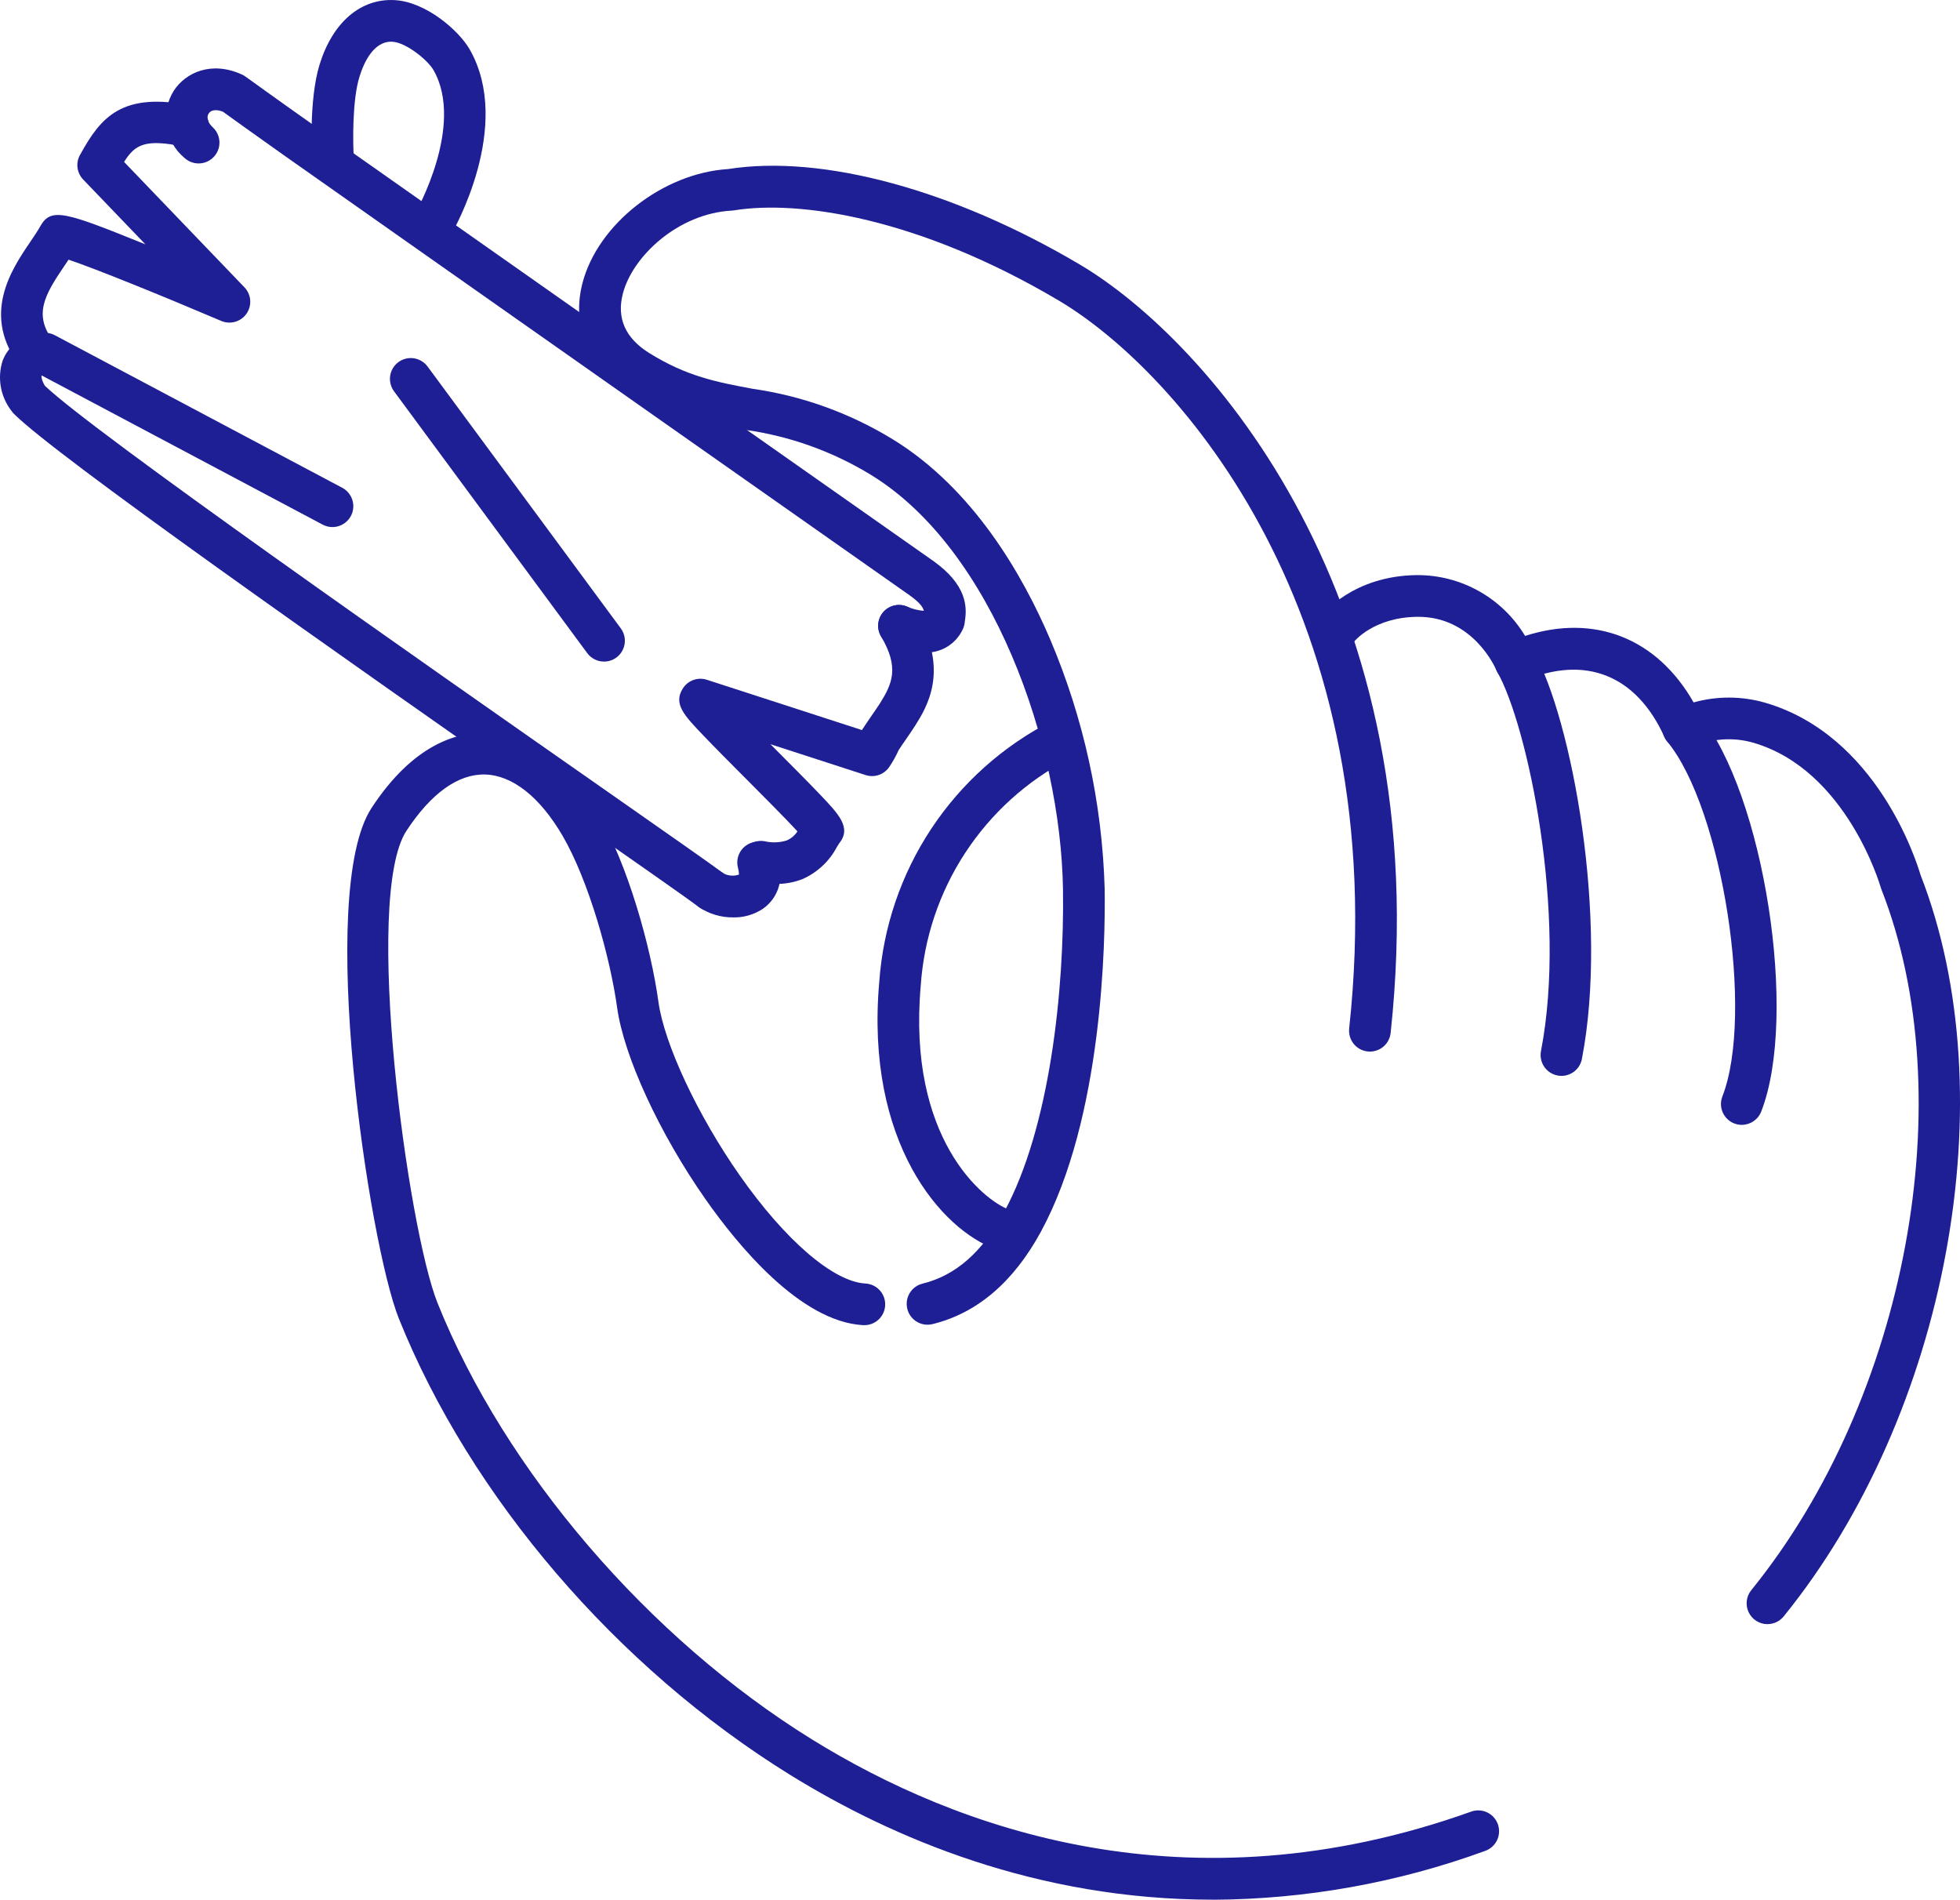 <svg xmlns="http://www.w3.org/2000/svg" xmlns:xlink="http://www.w3.org/1999/xlink" width="213.803" height="207.183" viewBox="0 0 213.803 207.183">
  <defs>
    <clipPath id="clip-path">
      <path id="Path_53558" data-name="Path 53558" d="M4099.132-71.286c-19.144,0-34.909-6.693-46.092-13.61-18.912-11.7-34.867-30.307-42.684-49.768-3.26-8.122-9.029-46.448-2.978-55.686,4.535-6.923,9.293-8.278,12.486-8.2,4.619.118,8.975,3.284,12.266,8.916,3.2,5.471,5.712,14.416,6.541,20.424.633,4.6,4.278,12.38,8.862,18.924,4.967,7.087,10.218,11.606,13.709,11.8a2.278,2.278,0,0,1,1.918,1.238,2.27,2.27,0,0,1-.124,2.279,2.271,2.271,0,0,1-2.038,1.024c-6.847-.371-13.708-8.76-17.187-13.727-5.034-7.186-8.911-15.59-9.646-20.912-.75-5.428-3.093-13.844-5.961-18.752-2.467-4.221-5.471-6.588-8.456-6.664-2.923-.068-5.883,2.05-8.565,6.143-4.765,7.274.14,43.39,3.393,51.5,7.353,18.316,23.009,36.553,40.855,47.6,15.693,9.708,40.9,18.954,71.9,7.866a2.274,2.274,0,0,1,2.908,1.375,2.274,2.274,0,0,1-1.374,2.907,87.829,87.829,0,0,1-29.734,5.33Z" transform="translate(-4004.731 198.552)" fill="#1e1e95"/>
    </clipPath>
    <clipPath id="clip-path-2">
      <path id="Path_53560" data-name="Path 53560" d="M4070.545-140.144a2.27,2.27,0,0,1-2.258-2,2.267,2.267,0,0,1,1.713-2.481c3.613-.887,6.524-3.444,8.9-7.819,4.976-9.146,6.577-24.155,6.418-35.151-.234-15.838-7.646-37.069-20.922-45.219a35.862,35.862,0,0,0-13.79-4.935c-3.943-.737-8.023-1.5-12.856-4.523-4.271-2.674-6.042-6.849-4.852-11.456,1.665-6.448,8.777-12.011,15.895-12.454,10.265-1.62,24.587,2.264,38.353,10.409,13.973,8.268,39.043,36.425,33.912,83.812a2.274,2.274,0,0,1-2.505,2.016,2.276,2.276,0,0,1-2.017-2.505c4.885-45.084-18.6-71.657-31.706-79.409-15.226-9.009-28.285-10.977-35.425-9.815a2.292,2.292,0,0,1-.244.026c-5.776.311-10.791,4.934-11.855,9.056-.692,2.67.269,4.844,2.859,6.463,4.106,2.568,7.428,3.189,11.275,3.907a40.2,40.2,0,0,1,15.333,5.53c8.773,5.385,14.16,14.807,17.13,21.763a75.045,75.045,0,0,1,5.962,27.265c.082,5.616-.178,24.909-6.965,37.392-2.988,5.484-6.958,8.87-11.815,10.062a2.288,2.288,0,0,1-.542.066Z" transform="translate(-4032.539 266.545)" fill="#1e1e95"/>
    </clipPath>
    <clipPath id="clip-path-3">
      <path id="Path_53562" data-name="Path 53562" d="M4170.17-103.043a2.279,2.279,0,0,1-2.053-1.3,2.275,2.275,0,0,1,.29-2.41c16.982-20.94,23.08-53.8,14.186-76.442a1.19,1.19,0,0,1-.074-.224c-.036-.124-3.706-12.792-13.892-15.755a9.672,9.672,0,0,0-6.564.439,2.273,2.273,0,0,1-1.8.142,2.267,2.267,0,0,1-1.337-1.214c-3.055-6.753-8.652-8.979-15.347-6.106a2.272,2.272,0,0,1-1.754.016,2.276,2.276,0,0,1-1.249-1.239c-.1-.227-2.553-5.837-8.6-5.769-4.726.046-6.849,2.652-6.87,2.679a2.273,2.273,0,0,1-3.17.4,2.273,2.273,0,0,1-.438-3.166c.134-.18,3.441-4.393,10.433-4.462a13.68,13.68,0,0,1,11.8,6.632c7.591-2.44,14.384.239,18.382,7.252a14.308,14.308,0,0,1,7.787.027c12.188,3.544,16.509,17.237,16.967,18.785,9.391,24.043,2.985,58.785-14.926,80.868a2.27,2.27,0,0,1-1.769.842Z" transform="translate(-4121.042 217.448)" fill="#1e1e95"/>
    </clipPath>
    <clipPath id="clip-path-4">
      <path id="Path_53564" data-name="Path 53564" d="M4149.623-162.128a2.281,2.281,0,0,1-1.756-.827,2.278,2.278,0,0,1-.478-1.88c2.9-15-1.489-35.572-4.758-41.328a2.268,2.268,0,0,1,.009-2.28,2.28,2.28,0,0,1,1.985-1.125,2.277,2.277,0,0,1,1.962,1.161c4.164,7.339,8.212,29.233,5.264,44.438a2.274,2.274,0,0,1-2.229,1.842Z" transform="translate(-4142.329 209.569)" fill="#1e1e95"/>
    </clipPath>
    <clipPath id="clip-path-5">
      <path id="Path_53566" data-name="Path 53566" d="M4171.114-156.063a2.271,2.271,0,0,1-1.877-.992,2.269,2.269,0,0,1-.24-2.109c3.494-8.951.011-31.374-6.009-38.7a2.28,2.28,0,0,1-.389-2.252,2.281,2.281,0,0,1,1.768-1.451,2.279,2.279,0,0,1,2.136.815c7.029,8.554,10.808,32.8,6.729,43.239a2.276,2.276,0,0,1-2.118,1.448Z" transform="translate(-4162.458 201.595)" fill="#1e1e95"/>
    </clipPath>
    <clipPath id="clip-path-6">
      <path id="Path_53568" data-name="Path 53568" d="M4082.01-142.228a2.286,2.286,0,0,1-.771-.135c-5.961-2.143-14.272-11.674-12.728-29.148a34.69,34.69,0,0,1,18.838-28.478,2.275,2.275,0,0,1,3,1.149,2.273,2.273,0,0,1-1.149,3,30.143,30.143,0,0,0-16.163,24.727c-1.467,16.59,6.744,23.393,9.735,24.468a2.277,2.277,0,0,1,1.474,2.531,2.277,2.277,0,0,1-2.241,1.884Z" transform="translate(-4068.323 200.188)" fill="#1e1e95"/>
    </clipPath>
    <clipPath id="clip-path-7">
      <path id="Path_53570" data-name="Path 53570" d="M4065.72-214.512a9.919,9.919,0,0,1-3.62-.8,2.275,2.275,0,0,1-1.266-2.95,2.274,2.274,0,0,1,2.946-1.277,5.57,5.57,0,0,0,1.874.484c-.064-.346-.381-.864-1.566-1.709-.553-.388-56.87-39.962-68.25-47.988-2.748-1.938-5.82-4.15-6.633-4.737-.718-.279-1.29-.214-1.554.185-.22.335-.223.9.428,1.5a2.281,2.281,0,0,1,.692,2.166,2.278,2.278,0,0,1-1.531,1.682,2.273,2.273,0,0,1-2.222-.484,5.642,5.642,0,0,1-1.164-7.363c1.289-1.961,4.083-3.261,7.416-1.746a2.368,2.368,0,0,1,.392.227c.006,0,3.616,2.613,6.8,4.856,11.377,8.024,67.692,47.6,68.259,47.994,3.586,2.562,3.669,4.936,3.417,6.5l-.012.086a2.291,2.291,0,0,1-.229.858,4.378,4.378,0,0,1-4.176,2.52Z" transform="translate(-3982.979 278.214)" fill="#1e1e95"/>
    </clipPath>
    <clipPath id="clip-path-8">
      <path id="Path_53572" data-name="Path 53572" d="M4013.73-259.743a2.281,2.281,0,0,1-1.968-1.139,2.278,2.278,0,0,1,0-2.274c.078-.136,5.413-9.568,2-15.595-.629-1.109-2.989-3.022-4.49-3.112-2.065-.123-3.146,2.344-3.6,3.826-.8,2.574-.716,7.22-.618,8.793a2.275,2.275,0,0,1-2.129,2.4,2.274,2.274,0,0,1-2.41-2.112c-.017-.265-.4-6.52.809-10.422,1.427-4.62,4.5-7.239,8.216-7.023,3.409.2,7,3.329,8.178,5.411,4.707,8.313-1.745,19.636-2.021,20.114A2.277,2.277,0,0,1,4013.73-259.743Z" transform="translate(-4000.452 286.415)" fill="#1e1e95"/>
    </clipPath>
    <clipPath id="clip-path-9">
      <path id="Path_53574" data-name="Path 53574" d="M4055.067-183.459a12.46,12.46,0,0,1-1.958-.165,2.277,2.277,0,0,1-1.775-1.431,2.268,2.268,0,0,1,.359-2.253,2.275,2.275,0,0,1,2.132-.807,4.623,4.623,0,0,0,2.413-.069,2.638,2.638,0,0,0,1.2-1c-1.257-1.363-3.669-3.785-5.551-5.673-1.683-1.689-3.423-3.435-4.694-4.765-2.137-2.235-3.312-3.466-2.264-5.14a2.273,2.273,0,0,1,2.628-.956l16.915,5.484c.25-.4.651-.978,1.044-1.553.358-.518.713-1.033.932-1.378,1.331-2.127,2.119-3.895.109-7.281a2.283,2.283,0,0,1-.029-2.274,2.277,2.277,0,0,1,1.956-1.161,2.279,2.279,0,0,1,1.983,1.113c3.579,6.033,1.052,10.074-.167,12.016-.243.387-.637.964-1.036,1.543-.281.406-.565.813-.777,1.142a12.229,12.229,0,0,1-.986,1.785,2.275,2.275,0,0,1-2.63.956l-10.381-3.366.619.623c1.706,1.711,3.468,3.48,4.754,4.828,2.109,2.207,3.505,3.666,2.114,5.383-.089.127-.17.258-.247.393a7.775,7.775,0,0,1-3.753,3.488,7.59,7.59,0,0,1-2.908.52Z" transform="translate(-4044.538 213.886)" fill="#1e1e95"/>
    </clipPath>
    <clipPath id="clip-path-10">
      <path id="Path_53576" data-name="Path 53576" d="M3967.181-244.346a2.277,2.277,0,0,1-1.794-.874c-4.448-5.688-1.037-10.7,1-13.7.425-.629.83-1.222,1.112-1.732,1.166-2.09,2.791-1.509,11.459,1.994l-6.792-7.073a2.274,2.274,0,0,1-.349-2.68l.075-.13c2.188-3.94,4.477-6.827,12.176-5.229a2.283,2.283,0,0,1,1.709,1.512,2.283,2.283,0,0,1-.464,2.233,2.278,2.278,0,0,1-2.168.708c-4.193-.871-5.316-.256-6.518,1.666l13.13,13.675a2.273,2.273,0,0,1,.232,2.867,2.274,2.274,0,0,1-2.762.8c-6.481-2.76-13.732-5.7-16.655-6.681-.137.207-.279.416-.425.628-2.218,3.264-3.463,5.412-1.174,8.338a2.273,2.273,0,0,1,.253,2.4,2.278,2.278,0,0,1-2.044,1.278Z" transform="translate(-3963.208 274.214)" fill="#1e1e95"/>
    </clipPath>
    <clipPath id="clip-path-11">
      <path id="Path_53578" data-name="Path 53578" d="M4050.55-177.235a6.526,6.526,0,0,1-3.715-1.108,2.272,2.272,0,0,1-.939-2.082,2.267,2.267,0,0,1,1.341-1.848,2.272,2.272,0,0,1,2.27.251,2.141,2.141,0,0,0,1.677.117,3.146,3.146,0,0,0-.108-.719,2.263,2.263,0,0,1,.58-2.2,2.272,2.272,0,0,1,2.2-.593,2.28,2.28,0,0,1,1.61,1.614c.915,3.408-.878,5.082-1.693,5.642a5.677,5.677,0,0,1-3.223.929Z" transform="translate(-4045.884 185.499)" fill="#1e1e95"/>
    </clipPath>
    <clipPath id="clip-path-12">
      <path id="Path_53580" data-name="Path 53580" d="M4040.683-183.415a2.283,2.283,0,0,1-1.375-.462c-1.1-.833-6.609-4.686-13.586-9.564-27.164-18.99-56.525-39.633-61.122-44.217a2.431,2.431,0,0,1-.279-.339,5.955,5.955,0,0,1-.959-5.443,4.653,4.653,0,0,1,3.216-2.862,2.274,2.274,0,0,1,2.785,1.607,2.273,2.273,0,0,1-1.607,2.786.344.344,0,0,0-.133.06c-.026.049-.064.442.358,1.134,5.327,5.082,41.054,30.06,60.349,43.548,7.292,5.1,12.559,8.781,13.728,9.667a2.27,2.27,0,0,1,.782,2.538,2.272,2.272,0,0,1-2.156,1.549Z" transform="translate(-3963.081 246.381)" fill="#1e1e95"/>
    </clipPath>
    <clipPath id="clip-path-13">
      <path id="Path_53602" data-name="Path 53602" d="M3999.606-225.323a2.256,2.256,0,0,1-1.063-.266L3967.2-242.226a2.273,2.273,0,0,1-.941-3.075,2.272,2.272,0,0,1,3.073-.942l31.346,16.636a2.277,2.277,0,0,1,1.14,2.559,2.277,2.277,0,0,1-2.211,1.724Z" transform="translate(-3965.992 246.509)" fill="#1e1e95"/>
    </clipPath>
    <clipPath id="clip-path-14">
      <path id="Path_53604" data-name="Path 53604" d="M4033.2-210.38a2.27,2.27,0,0,1-1.833-.924l-21.072-28.55a2.274,2.274,0,0,1-.261-2.264,2.272,2.272,0,0,1,1.835-1.353,2.277,2.277,0,0,1,2.086.916L4035.031-214a2.271,2.271,0,0,1,.2,2.374,2.274,2.274,0,0,1-2.028,1.25Z" transform="translate(-4009.849 243.485)" fill="#1e1e95"/>
    </clipPath>
  </defs>
  <g id="recyclable" transform="translate(0)">
    <g id="Group_4448" data-name="Group 4448" transform="translate(37.883 79.916)" clip-path="url(#clip-path)">
      <path id="Path_53557" data-name="Path 53557" d="M3999.732-203.552h134.735V-67.191H3999.732Z" transform="translate(-4004.279 199.005)" fill="#1e1e95"/>
    </g>
    <g id="Group_4449" data-name="Group 4449" transform="translate(63.175 18.075)" clip-path="url(#clip-path-2)">
      <path id="Path_53559" data-name="Path 53559" d="M4027.538-271.545h98.3v135.5h-98.3Z" transform="translate(-4032.086 266.997)" fill="#1e1e95"/>
    </g>
    <g id="Group_4450" data-name="Group 4450" transform="translate(143.672 62.729)" clip-path="url(#clip-path-3)">
      <path id="Path_53561" data-name="Path 53561" d="M4116.041-222.448h79.229v123.5h-79.229Z" transform="translate(-4120.593 217.9)" fill="#1e1e95"/>
    </g>
    <g id="Group_4451" data-name="Group 4451" transform="translate(163.035 69.897)" clip-path="url(#clip-path-4)">
      <path id="Path_53563" data-name="Path 53563" d="M4137.329-214.569h19.626v56.536h-19.626Z" transform="translate(-4141.881 210.021)" fill="#1e1e95"/>
    </g>
    <g id="Group_4452" data-name="Group 4452" transform="translate(181.344 77.149)" clip-path="url(#clip-path-5)">
      <path id="Path_53565" data-name="Path 53565" d="M4157.458-206.6H4179v54.628h-21.546Z" transform="translate(-4162.01 202.047)" fill="#1e1e95"/>
    </g>
    <g id="Group_4453" data-name="Group 4453" transform="translate(95.723 78.429)" clip-path="url(#clip-path-6)">
      <path id="Path_53567" data-name="Path 53567" d="M4063.324-205.187h31.322v67.055h-31.322Z" transform="translate(-4067.871 200.64)" fill="#1e1e95"/>
    </g>
    <g id="Group_4454" data-name="Group 4454" transform="translate(18.097 7.461)" clip-path="url(#clip-path-7)">
      <path id="Path_53569" data-name="Path 53569" d="M3977.979-283.214h96.34v72.8h-96.34Z" transform="translate(-3982.527 278.666)" fill="#1e1e95"/>
    </g>
    <g id="Group_4455" data-name="Group 4455" transform="translate(33.99)" clip-path="url(#clip-path-8)">
      <path id="Path_53571" data-name="Path 53571" d="M3995.452-291.415h28.082v35.767h-28.082Z" transform="translate(-3999.999 286.867)" fill="#1e1e95"/>
    </g>
    <g id="Group_4456" data-name="Group 4456" transform="translate(74.089 65.97)" clip-path="url(#clip-path-9)">
      <path id="Path_53573" data-name="Path 53573" d="M4039.539-218.886H4076.4v39.524h-36.862Z" transform="translate(-4044.087 214.338)" fill="#1e1e95"/>
    </g>
    <g id="Group_4457" data-name="Group 4457" transform="translate(0.115 11.097)" clip-path="url(#clip-path-10)">
      <path id="Path_53575" data-name="Path 53575" d="M3958.208-279.214h36.278v38.964h-36.278Z" transform="translate(-3962.756 274.666)" fill="#1e1e95"/>
    </g>
    <g id="Group_4458" data-name="Group 4458" transform="translate(75.313 91.788)" clip-path="url(#clip-path-11)">
      <path id="Path_53577" data-name="Path 53577" d="M4040.884-190.5h18.936v17.36h-18.936Z" transform="translate(-4045.431 185.951)" fill="#1e1e95"/>
    </g>
    <g id="Group_4459" data-name="Group 4459" transform="translate(0 36.412)" clip-path="url(#clip-path-12)">
      <path id="Path_53579" data-name="Path 53579" d="M3958.081-251.381h88.974v72.062h-88.974Z" transform="translate(-3962.629 246.833)" fill="#1e1e95"/>
    </g>
    <g id="Group_4470" data-name="Group 4470" transform="translate(2.647 36.297)" clip-path="url(#clip-path-13)">
      <path id="Path_53601" data-name="Path 53601" d="M3960.991-251.509h44.987v30.281h-44.987Z" transform="translate(-3965.539 246.961)" fill="#1e1e95"/>
    </g>
    <g id="Group_4471" data-name="Group 4471" transform="translate(42.538 39.048)" clip-path="url(#clip-path-14)">
      <path id="Path_53603" data-name="Path 53603" d="M4004.85-248.485h34.721v42.2H4004.85Z" transform="translate(-4009.398 243.937)" fill="#1e1e95"/>
    </g>
  </g>
</svg>
